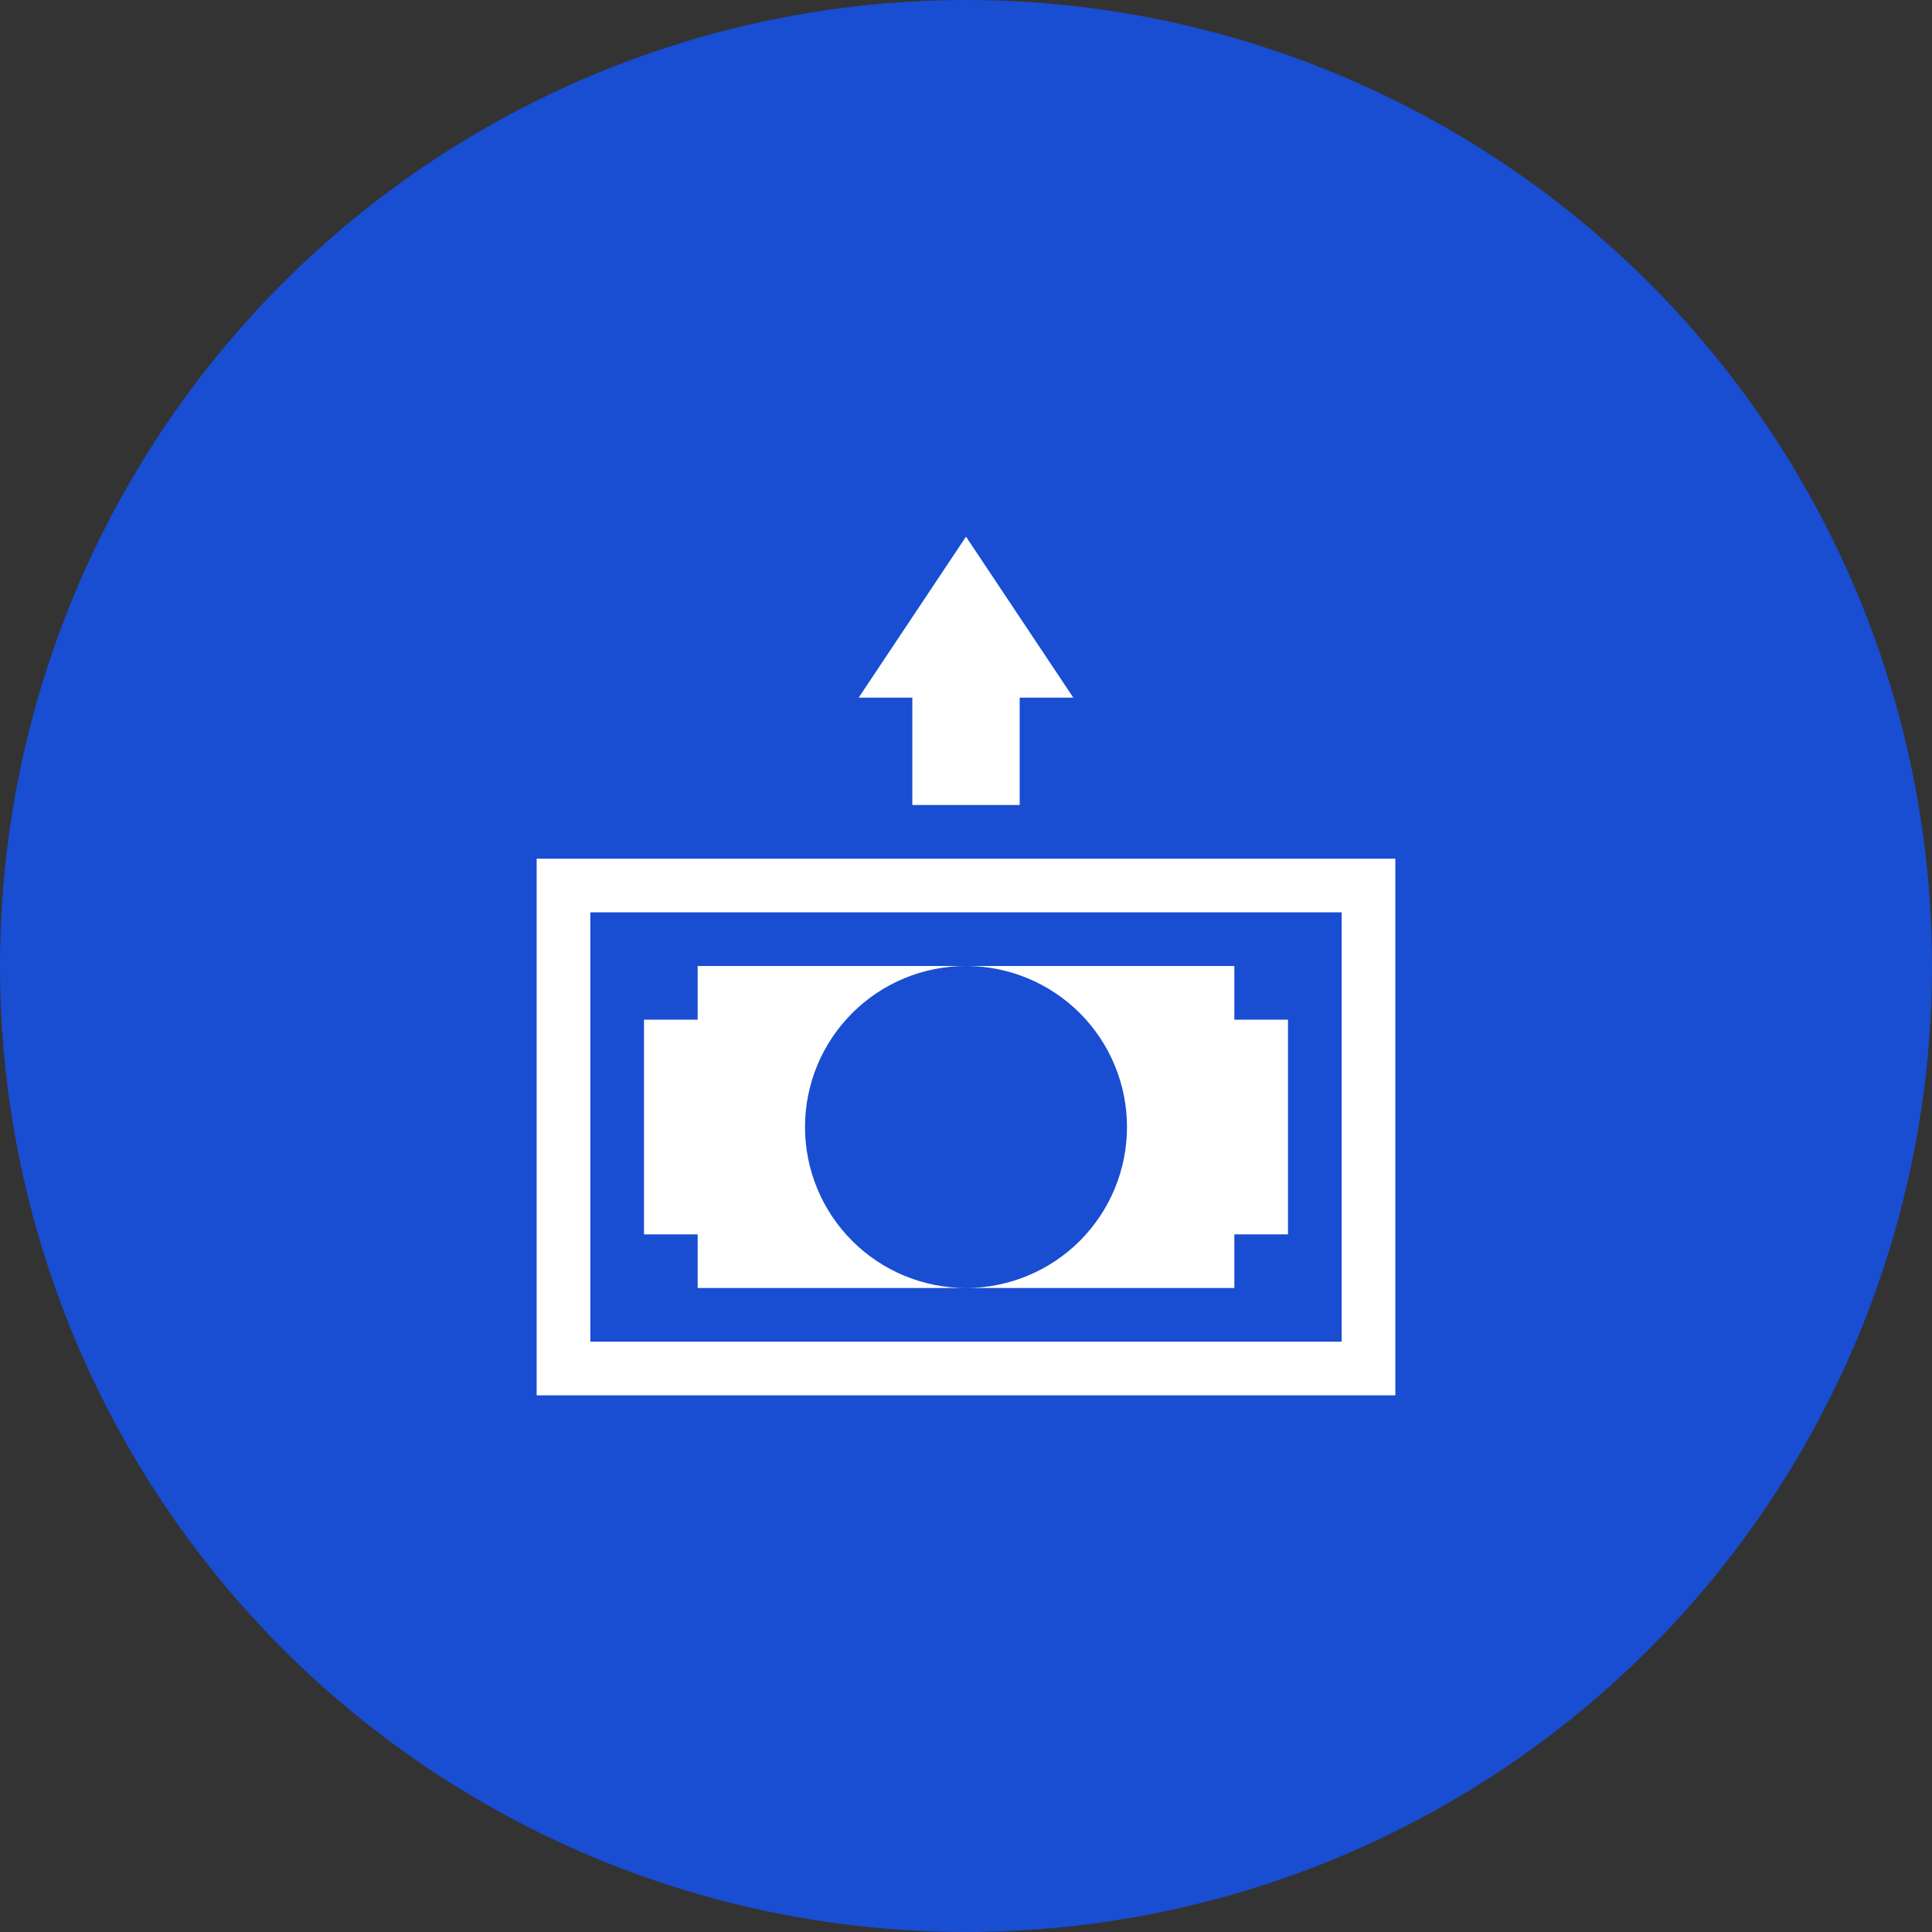 <svg width="85" height="85" viewBox="0 0 85 85" fill="none" xmlns="http://www.w3.org/2000/svg">
<rect x="0" y="0" width="85" height="85" fill="#333333" stroke="none"/>
<circle cx="42.5" cy="42.5" r="42.5" fill="#194DD2"/>
<path d="M42.5 23.611L47.222 30.694H44.861V35.417H40.139V30.694H37.778L42.5 23.611Z" fill="white"/>
<path d="M59.028 40.139V59.028H25.972V40.139H59.028ZM61.389 37.778H23.611V61.389H61.389V37.778Z" fill="white"/>
<path d="M42.5 42.5C43.43 42.5 44.351 42.683 45.211 43.039C46.07 43.395 46.851 43.917 47.509 44.575C48.166 45.232 48.688 46.013 49.044 46.873C49.4 47.732 49.583 48.653 49.583 49.583C49.583 50.514 49.4 51.435 49.044 52.294C48.688 53.153 48.166 53.934 47.509 54.592C46.851 55.25 46.07 55.772 45.211 56.127C44.351 56.483 43.43 56.667 42.5 56.667H54.306V54.306H56.667V44.861H54.306V42.5H42.5Z" fill="white"/>
<path d="M35.417 49.583C35.417 47.705 36.163 45.903 37.491 44.575C38.82 43.246 40.621 42.5 42.5 42.5H30.694V44.861H28.333V54.306H30.694V56.667H42.5C40.621 56.667 38.82 55.92 37.491 54.592C36.163 53.264 35.417 51.462 35.417 49.583Z" fill="white"/>
</svg>
